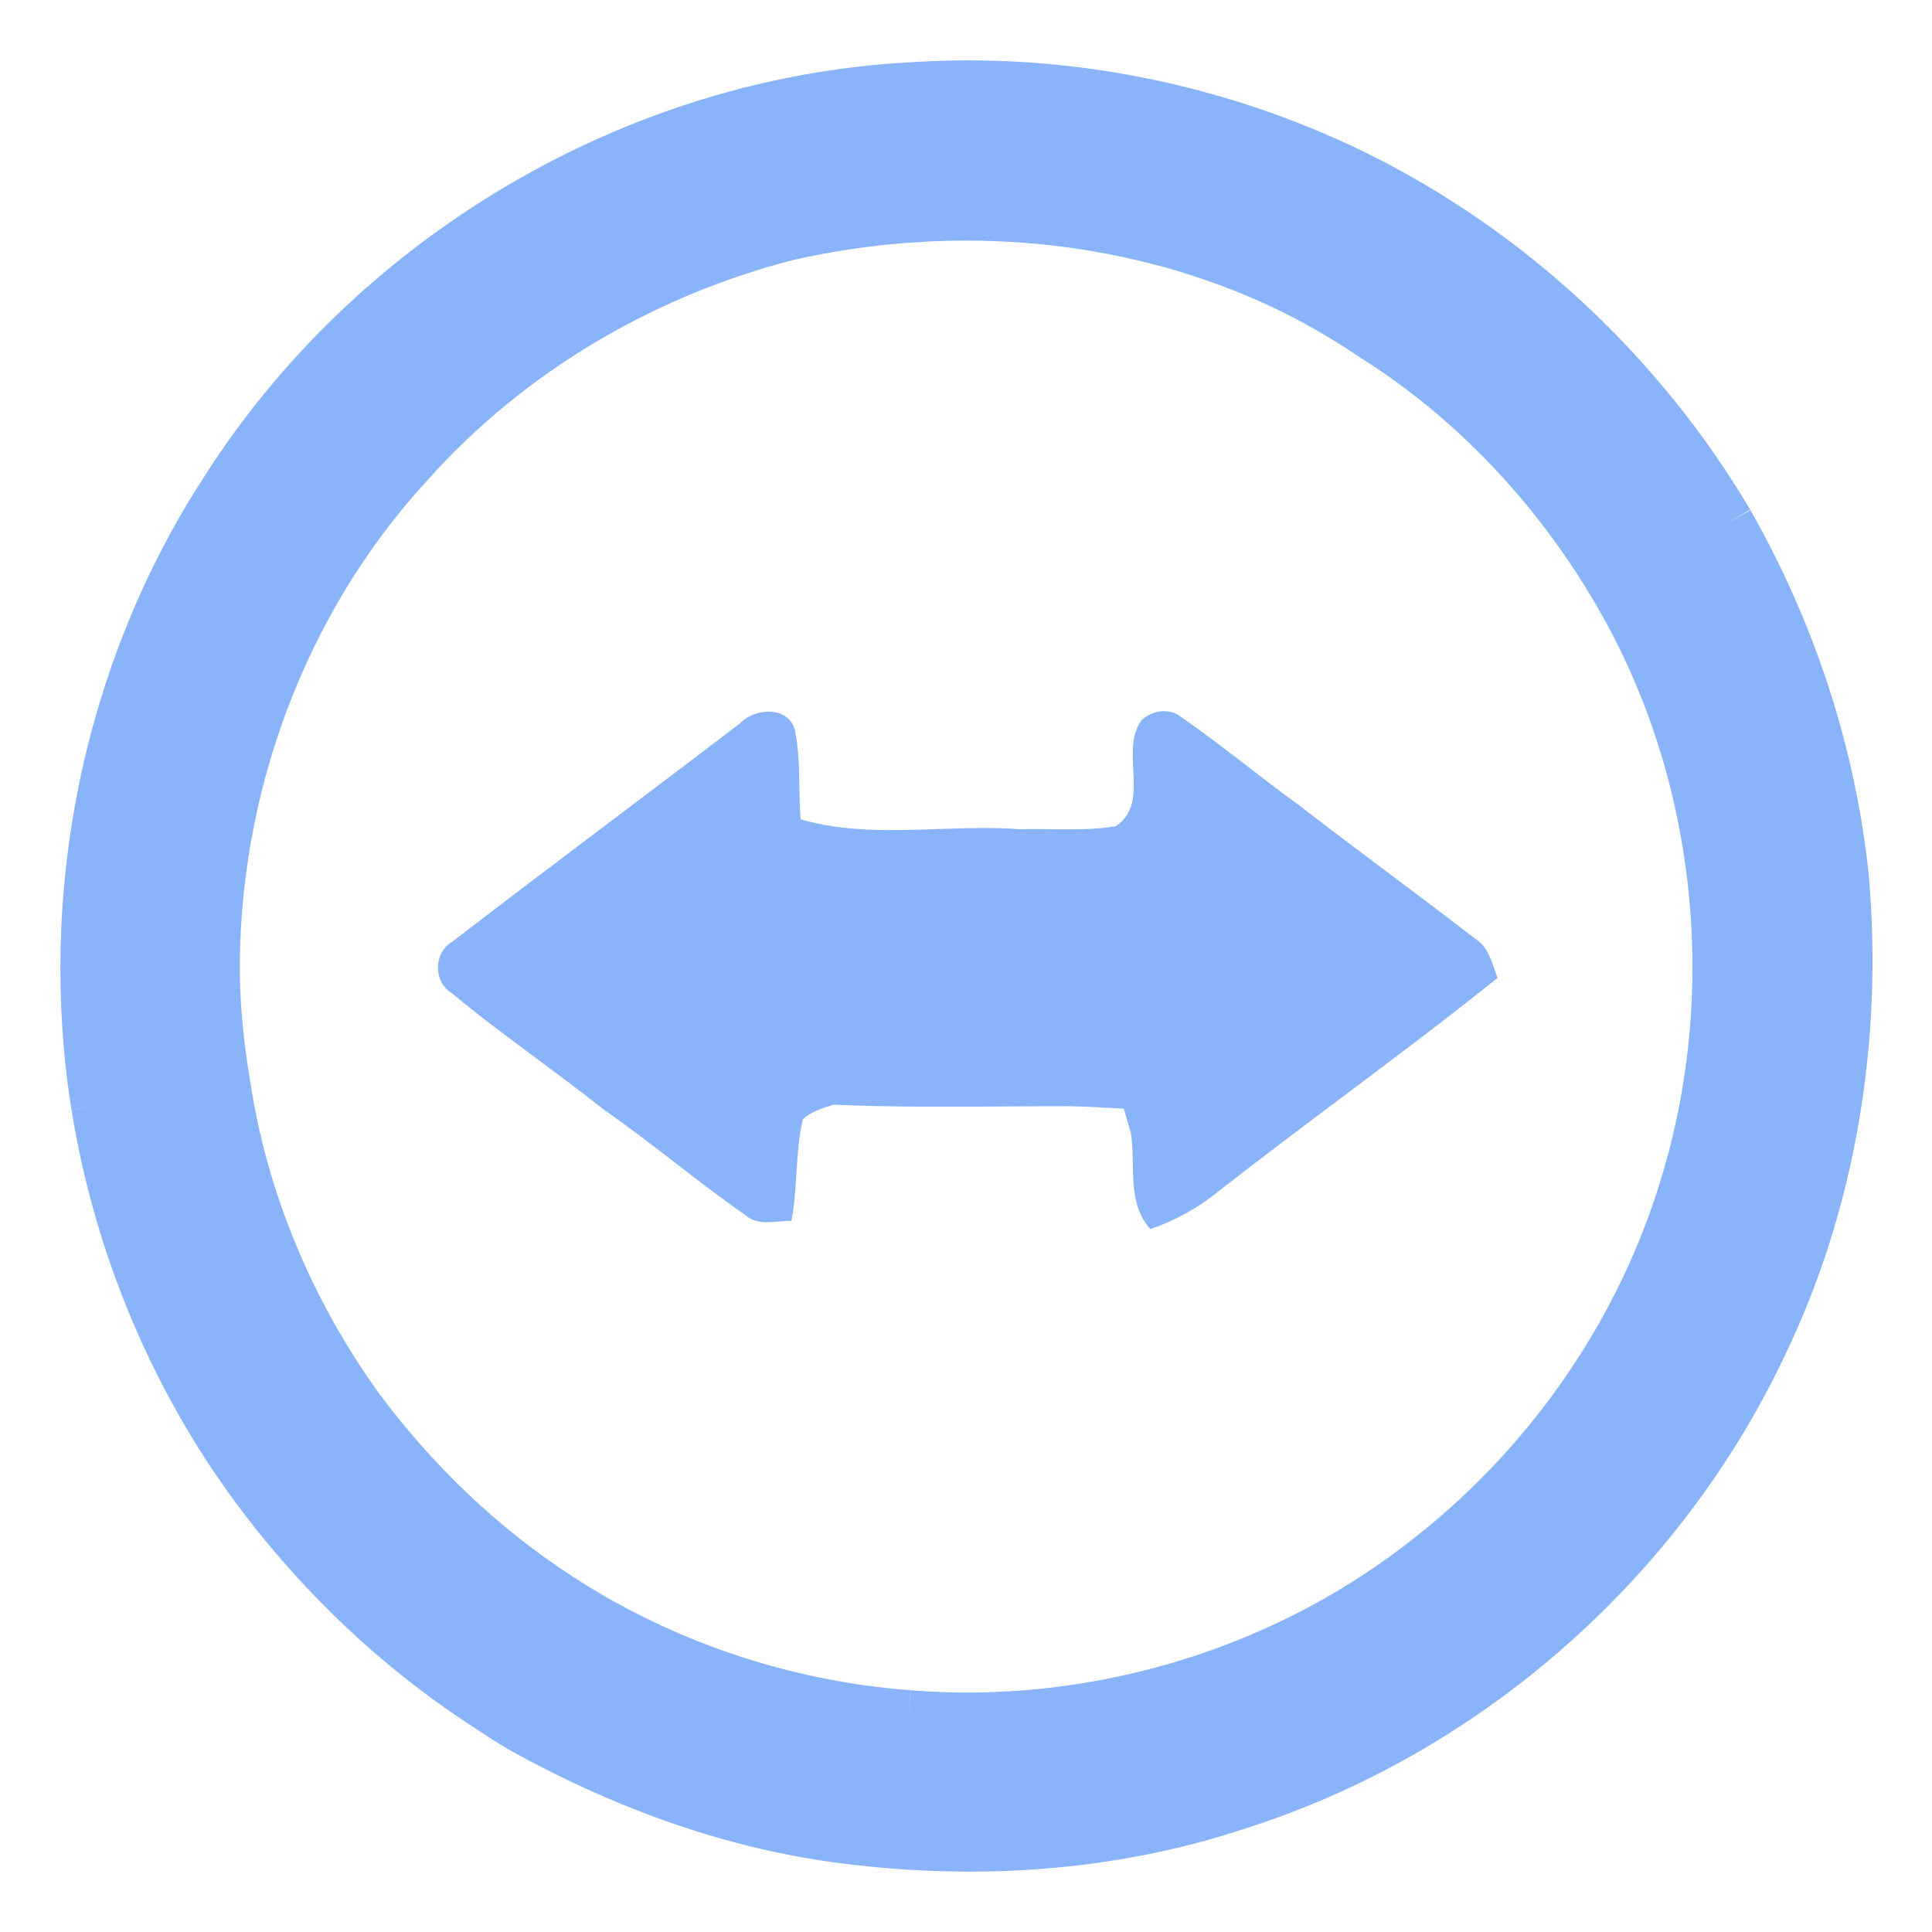 <?xml version="1.0" encoding="UTF-8" standalone="no"?>
<svg
   width="128"
   height="128"
   viewBox="0 0 128 128"
   fill="none"
   version="1.1"
   id="svg17"
   sodipodi:docname="teamviewer.svg"
   inkscape:version="1.4.2 (ebf0e940d0, 2025-05-08)"
   xmlns:inkscape="http://www.inkscape.org/namespaces/inkscape"
   xmlns:sodipodi="http://sodipodi.sourceforge.net/DTD/sodipodi-0.dtd"
   xmlns="http://www.w3.org/2000/svg"
   xmlns:svg="http://www.w3.org/2000/svg">
  <sodipodi:namedview
     id="namedview17"
     pagecolor="#ffffff"
     bordercolor="#000000"
     borderopacity="0.25"
     inkscape:showpageshadow="2"
     inkscape:pageopacity="0.0"
     inkscape:pagecheckerboard="0"
     inkscape:deskcolor="#d1d1d1"
     inkscape:zoom="3.0273009"
     inkscape:cx="42.116725"
     inkscape:cy="53.843343"
     inkscape:window-width="1366"
     inkscape:window-height="713"
     inkscape:window-x="0"
     inkscape:window-y="18"
     inkscape:window-maximized="0"
     inkscape:current-layer="svg17" />
  <path
     d="M60.253 6.134C70.289 5.439 80.466 7.459 89.511 11.862C87.129 13.467 85.075 15.481 83.262 17.703C73.487 13.635 62.474 12.939 52.171 15.26C53.4 13.112 55.15 11.402 56.902 9.689C58.069 8.549 59.237 7.407 60.253 6.134Z"
     fill="url(#paint0_linear_618_98)"
     id="path1" />
  <path
     d="M15.138 32.777C24.846 17.428 42.088 7.138 60.253 6.134C59.237 7.407 58.069 8.549 56.902 9.689C55.15 11.402 53.4 13.112 52.171 15.26C42.489 17.723 33.523 22.988 26.86 30.448C18.336 39.695 13.726 52.28 13.893 64.831C10.783 66.517 8.924 69.567 7.136 72.5C6.993 72.735 6.85 72.969 6.707 73.201C4.506 59.292 7.477 44.612 15.138 32.777Z"
     fill="url(#paint1_linear_618_98)"
     id="path2" />
  <path
     d="M89.511 11.862C87.129 13.467 85.075 15.481 83.262 17.703C86.039 18.853 88.682 20.299 91.164 21.985C98.109 26.353 103.836 32.589 107.85 39.727C114.373 51.302 115.859 65.527 112.092 78.246C109.128 88.423 102.758 97.528 94.328 103.938C84.7 111.344 72.296 114.951 60.193 113.981C57.737 115.801 55.429 118.122 55.295 121.374C64.207 122.612 73.433 122.077 81.99 119.206C96.91 114.442 109.616 103.282 116.347 89.151C120.997 79.604 122.736 68.786 121.827 58.234C120.977 49.985 118.321 41.983 114.233 34.784C108.419 24.969 99.754 16.886 89.511 11.862Z"
     fill="url(#paint2_linear_618_98)"
     id="path3" />
  <path
     d="M7.136 72.5C6.993 72.735 6.85 72.969 6.707 73.201C8.233 82.581 12.027 91.594 17.808 99.147C21.775 104.312 26.558 108.862 31.998 112.448C32.211 112.587 32.423 112.728 32.636 112.869C33.364 113.35 34.093 113.832 34.855 114.262C41.197 117.774 48.096 120.357 55.295 121.374C55.429 118.122 57.737 115.801 60.193 113.981C51.903 113.358 43.78 110.649 36.815 106.106C31.657 102.754 27.154 98.425 23.488 93.487C18.885 87.105 15.747 79.644 14.583 71.85C14.195 69.528 13.947 67.18 13.893 64.831C10.783 66.517 8.924 69.567 7.136 72.5Z"
     fill="url(#paint3_linear_618_98)"
     id="path4" />
  <path
     d="M 89.511,11.862 C 80.466,7.459 70.289,5.439 60.253,6.134 m 29.258,5.727 c -2.382,1.606 -4.436,3.62 -6.249,5.841 m 6.249,-5.841 c 10.243,5.025 18.908,13.107 24.722,22.922 M 60.253,6.134 C 59.237,7.407 58.069,8.549 56.902,9.689 55.15,11.402 53.4,13.112 52.171,15.26 M 60.253,6.134 C 42.088,7.138 24.846,17.428 15.138,32.777 7.477,44.612 4.506,59.292 6.707,73.201 M 83.262,17.703 C 73.487,13.635 62.474,12.939 52.171,15.26 m 31.091,2.442 c 2.776,1.151 5.419,2.596 7.902,4.282 6.944,4.369 12.672,10.604 16.686,17.743 6.523,11.575 8.009,25.8 4.242,38.518 -2.964,10.177 -9.334,19.282 -17.764,25.692 -9.628,7.406 -22.032,11.013 -34.135,10.043 M 52.171,15.26 C 42.489,17.723 33.523,22.988 26.86,30.448 18.336,39.695 13.726,52.28 13.893,64.831 m 0,0 c -3.11,1.685 -4.969,4.736 -6.757,7.669 -0.143,0.235 -0.286,0.469 -0.428,0.701 m 7.186,-8.37 c 0.053,2.349 0.302,4.697 0.69,7.018 1.164,7.795 4.302,15.255 8.905,21.637 3.666,4.938 8.169,9.267 13.327,12.619 6.965,4.543 15.088,7.252 23.377,7.875 M 6.707,73.201 c 1.525,9.38 5.32,18.393 11.1,25.946 3.967,5.165 8.751,9.715 14.19,13.301 0.213,0.139 0.426,0.28 0.638,0.421 0.728,0.481 1.458,0.963 2.219,1.393 6.343,3.512 13.241,6.095 20.44,7.112 m 4.898,-7.393 c -2.455,1.82 -4.764,4.141 -4.898,7.393 m 0,0 c 8.912,1.238 18.138,0.703 26.695,-2.168 14.92,-4.764 27.626,-15.924 34.357,-30.055 4.65,-9.547 6.389,-20.366 5.48,-30.917 -0.85,-8.25 -3.506,-16.252 -7.594,-23.451 m 0,0 c -0.316,-0.103 -0.619,-0.165 -0.91,-0.19"
     stroke="url(#paint4_linear_618_98)"
     stroke-width="4"
     id="path5"
     sodipodi:nodetypes="cccccccccccccccccccccccccccccccccccccccccccccc" />
  <path
     d="M75.621 47.73C76.324 47.041 77.522 46.867 78.304 47.543C79.787 48.561 81.211 49.661 82.636 50.762C83.757 51.628 84.88 52.495 86.032 53.324C87.968 54.822 89.928 56.292 91.888 57.762C93.849 59.232 95.81 60.703 97.747 62.202C98.478 62.653 98.751 63.45 99.018 64.228C99.083 64.419 99.148 64.608 99.219 64.791C95.827 67.506 92.353 70.115 88.879 72.723C86.139 74.781 83.399 76.839 80.699 78.948C79.361 80.033 77.849 80.882 76.21 81.431C75.105 80.176 75.078 78.632 75.051 77.082C75.04 76.418 75.028 75.753 74.932 75.108C74.871 74.901 74.783 74.591 74.694 74.282C74.606 73.972 74.517 73.663 74.457 73.456L74.442 73.455C73.216 73.382 71.983 73.308 70.757 73.288C69.39 73.288 68.024 73.297 66.657 73.306C62.845 73.331 59.033 73.355 55.222 73.188L55.114 73.222C54.431 73.438 53.721 73.662 53.188 74.158C52.919 75.336 52.842 76.54 52.765 77.746C52.698 78.794 52.631 79.842 52.438 80.876C52.178 80.876 51.91 80.9 51.64 80.925C50.833 81 50.014 81.076 49.367 80.494C47.774 79.386 46.239 78.202 44.703 77.017C43.188 75.848 41.672 74.679 40.101 73.583C39.718 73.294 39.336 72.996 38.959 72.701L38.958 72.7L38.803 72.579C37.713 71.737 36.607 70.916 35.501 70.095C33.619 68.698 31.737 67.301 29.938 65.802C28.673 65.032 28.72 63.078 30.011 62.356C33.512 59.658 37.042 56.995 40.57 54.333L40.573 54.331C43.396 52.201 46.219 50.071 49.026 47.924C50.01 46.874 52.278 46.76 52.673 48.406C52.916 49.618 52.938 50.853 52.961 52.088C52.974 52.823 52.987 53.558 53.047 54.287C55.994 55.138 59.067 55.033 62.14 54.928C63.973 54.865 65.806 54.803 67.613 54.943C68.329 54.917 69.048 54.927 69.767 54.936C71.155 54.953 72.544 54.971 73.915 54.742C75.228 53.881 75.156 52.443 75.082 50.987C75.022 49.816 74.963 48.633 75.621 47.73Z"
     fill="url(#paint5_linear_618_98)"
     id="path6" />
  <defs
     id="defs17">
    <linearGradient
       id="paint0_linear_618_98"
       x1="64.03"
       y1="6"
       x2="64.03"
       y2="122"
       gradientUnits="userSpaceOnUse">
      <stop
         offset="0.12"
         stop-color="#7730F6"
         id="stop6"
         style="stop-color:#89b4fa;stop-opacity:1;" />
      <stop
         offset="0.844"
         stop-color="#39D9FD"
         id="stop7"
         style="stop-color:#89b4fa;stop-opacity:1;" />
    </linearGradient>
    <linearGradient
       id="paint1_linear_618_98"
       x1="64.03"
       y1="6"
       x2="64.03"
       y2="122"
       gradientUnits="userSpaceOnUse">
      <stop
         offset="0.12"
         stop-color="#7730F6"
         id="stop8"
         style="stop-color:#89b4fa;stop-opacity:1;" />
      <stop
         offset="0.844"
         stop-color="#39D9FD"
         id="stop9"
         style="stop-color:#89b4fa;stop-opacity:1;" />
    </linearGradient>
    <linearGradient
       id="paint2_linear_618_98"
       x1="64.03"
       y1="6"
       x2="64.03"
       y2="122"
       gradientUnits="userSpaceOnUse">
      <stop
         offset="0.12"
         stop-color="#7730F6"
         id="stop10"
         style="stop-color:#89b4fa;stop-opacity:1;" />
      <stop
         offset="0.844"
         stop-color="#39D9FD"
         id="stop11"
         style="stop-color:#89b4fa;stop-opacity:1;" />
    </linearGradient>
    <linearGradient
       id="paint3_linear_618_98"
       x1="64.03"
       y1="6"
       x2="64.03"
       y2="122"
       gradientUnits="userSpaceOnUse">
      <stop
         offset="0.12"
         stop-color="#7730F6"
         id="stop12"
         style="stop-color:#89b4fa;stop-opacity:1;" />
      <stop
         offset="0.844"
         stop-color="#39D9FD"
         id="stop13"
         style="stop-color:#89b4fa;stop-opacity:1;" />
    </linearGradient>
    <linearGradient
       id="paint4_linear_618_98"
       x1="64.03"
       y1="6"
       x2="64.03"
       y2="122"
       gradientUnits="userSpaceOnUse">
      <stop
         offset="0.12"
         stop-color="#7730F6"
         id="stop14"
         style="stop-color:#89b4fa;stop-opacity:1;" />
      <stop
         offset="0.844"
         stop-color="#39D9FD"
         id="stop15"
         style="stop-color:#89b4fa;stop-opacity:1;" />
    </linearGradient>
    <linearGradient
       id="paint5_linear_618_98"
       x1="29.016"
       y1="81.431"
       x2="85.169"
       y2="31.36"
       gradientUnits="userSpaceOnUse">
      <stop
         stop-color="#a78bfa"
         id="stop16"
         offset="0"
         style="stop-color:#89b4fa;stop-opacity:1;" />
      <stop
         offset="1"
         stop-color="#a78bfa"
         id="stop17"
         style="stop-color:#89b4fa;stop-opacity:1;" />
    </linearGradient>
  </defs>
</svg>
